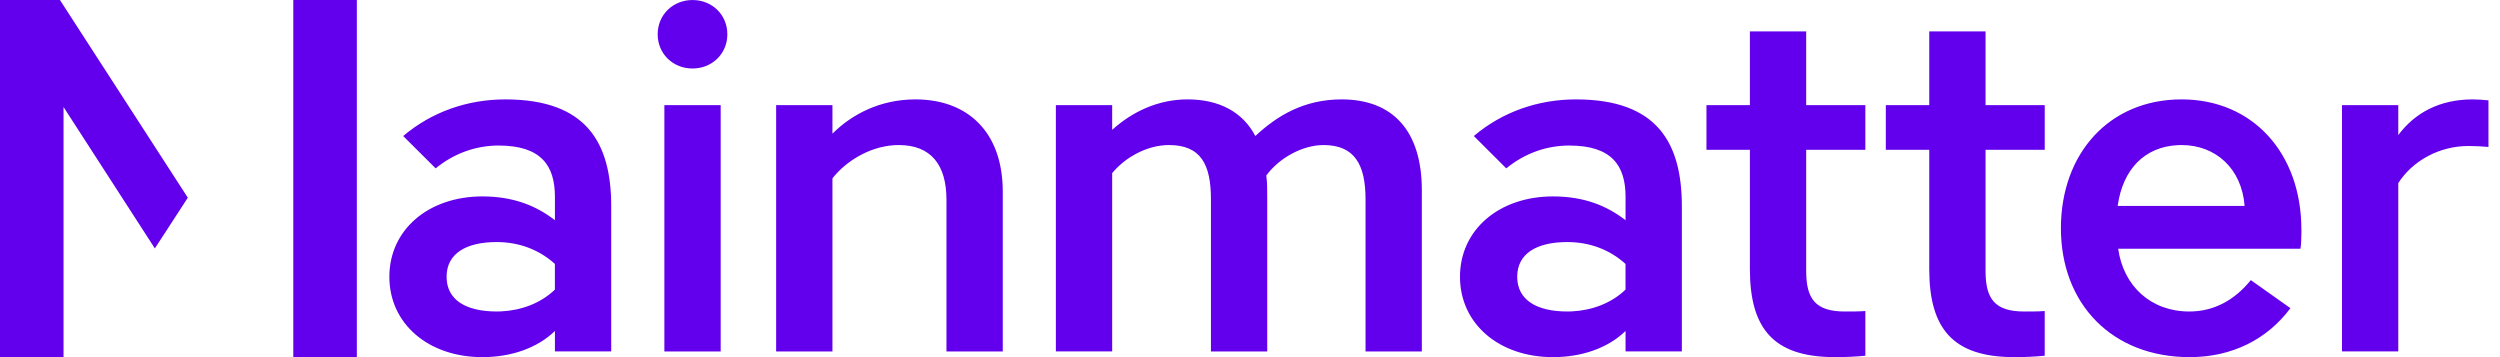 <svg height="20" viewBox="0 0 140 20" width="140" xmlns="http://www.w3.org/2000/svg"><path d="m3.357 0 7.161 11.071-1.846 2.84-5.114-7.918v14.008h-3.559v-20zm107.834 1.758v4.128h3.314v2.503h-3.314v6.791c0 1.545.508 2.264 2.164 2.264.401 0 .828 0 1.149-.027v2.503c-.508.053-1.122.08-1.683.08l-.247-.003c-3.164-.072-4.536-1.549-4.536-4.924v-6.684h-2.432v-2.503h2.432v-4.128zm-91.208-1.758v20h-3.559v-20zm81.164 1.758v4.128h3.313v2.503h-3.313v6.791c0 1.545.507 2.264 2.164 2.264.401 0 .828 0 1.149-.027v2.503c-.507.053-1.122.08-1.683.08l-.247-.003c-3.164-.072-4.536-1.549-4.536-4.924v-6.684h-2.432v-2.503h2.432v-4.128zm21.024 3.808c3.981 0 6.707 3.009 6.707 7.297l-0.0.195c-.002.282-.01.636-.053.87h-10.207c.294 2.104 1.844 3.516 3.981 3.516 1.389 0 2.539-.639 3.447-1.758l2.218 1.571c-1.309 1.758-3.287 2.743-5.638 2.743-4.356 0-7.215-2.983-7.215-7.217 0-4.181 2.699-7.217 6.76-7.217zm-33.919 0c4.569 0 5.932 2.45 5.932 5.992v8.122h-3.153v-1.145c-.989.959-2.458 1.465-4.062 1.465-3.019 0-5.21-1.864-5.21-4.501 0-2.636 2.191-4.5 5.21-4.5 1.71 0 2.993.506 4.062 1.332v-1.305c0-1.731-.748-2.876-3.153-2.876-1.256 0-2.485.426-3.527 1.278l-1.817-1.811c1.603-1.358 3.607-2.051 5.718-2.051zm-59.955 0c4.569 0 5.932 2.45 5.932 5.992v8.122h-3.153v-1.145c-.989.959-2.458 1.465-4.062 1.465-3.02 0-5.21-1.864-5.21-4.501 0-2.636 2.191-4.5 5.21-4.5 1.71 0 2.993.506 4.062 1.332v-1.305c0-1.731-.748-2.876-3.153-2.876-1.256 0-2.485.426-3.527 1.278l-1.817-1.811c1.603-1.358 3.607-2.051 5.718-2.051zm12.061.32v13.795h-3.153v-13.795zm10.907-.32c2.912 0 4.89 1.811 4.89 5.167v8.948h-3.153v-8.495c0-1.944-.855-3.063-2.672-3.063l-.243.007c-1.453.088-2.762.949-3.47 1.857v9.693h-3.153v-13.794h3.153v1.598c1.069-1.065 2.645-1.918 4.649-1.918zm23.869 0c2.886 0 4.489 1.785 4.489 5.087v9.028h-3.153v-8.522c0-1.944-.614-3.036-2.351-3.036-1.176 0-2.485.719-3.206 1.705.053.399.053.799.053 1.225v8.628h-3.153v-8.522c0-1.944-.561-3.036-2.351-3.036-1.203 0-2.432.666-3.18 1.571v9.986h-3.153v-13.794h3.153v1.385c1.122-1.012 2.565-1.705 4.222-1.705 1.79 0 3.099.719 3.794 2.051 1.203-1.119 2.699-2.051 4.837-2.051zm63.338 0c.294 0 .614.027.882.053v2.61c-.267-.027-.721-.053-1.122-.053-1.63 0-3.126.825-3.928 2.077v9.427h-3.153v-13.794h3.153v1.677c.935-1.252 2.324-1.997 4.168-1.997zm-50.702 7.989c-1.71 0-2.806.639-2.806 1.944 0 1.305 1.095 1.944 2.806 1.944l.24-.005c1.121-.05 2.221-.45 3.019-1.22v-1.438c-.882-.799-2.004-1.225-3.26-1.225zm-59.955 0c-1.71 0-2.806.639-2.806 1.944 0 1.305 1.095 1.944 2.806 1.944l.24-.005c1.121-.05 2.221-.45 3.019-1.22v-1.438c-.882-.799-2.004-1.225-3.26-1.225zm94.355-5.432-.209.005c-1.86.088-3.088 1.35-3.371 3.404h7.108c-.16-2.103-1.63-3.409-3.527-3.409zm-83.389-8.122c1.095 0 1.951.825 1.951 1.918l-.006.154c-.076 1.014-.902 1.763-1.945 1.763-1.096 0-1.951-.825-1.951-1.917 0-1.092.855-1.918 1.951-1.918z" fill="#6200ee" fill-rule="evenodd"/></svg>